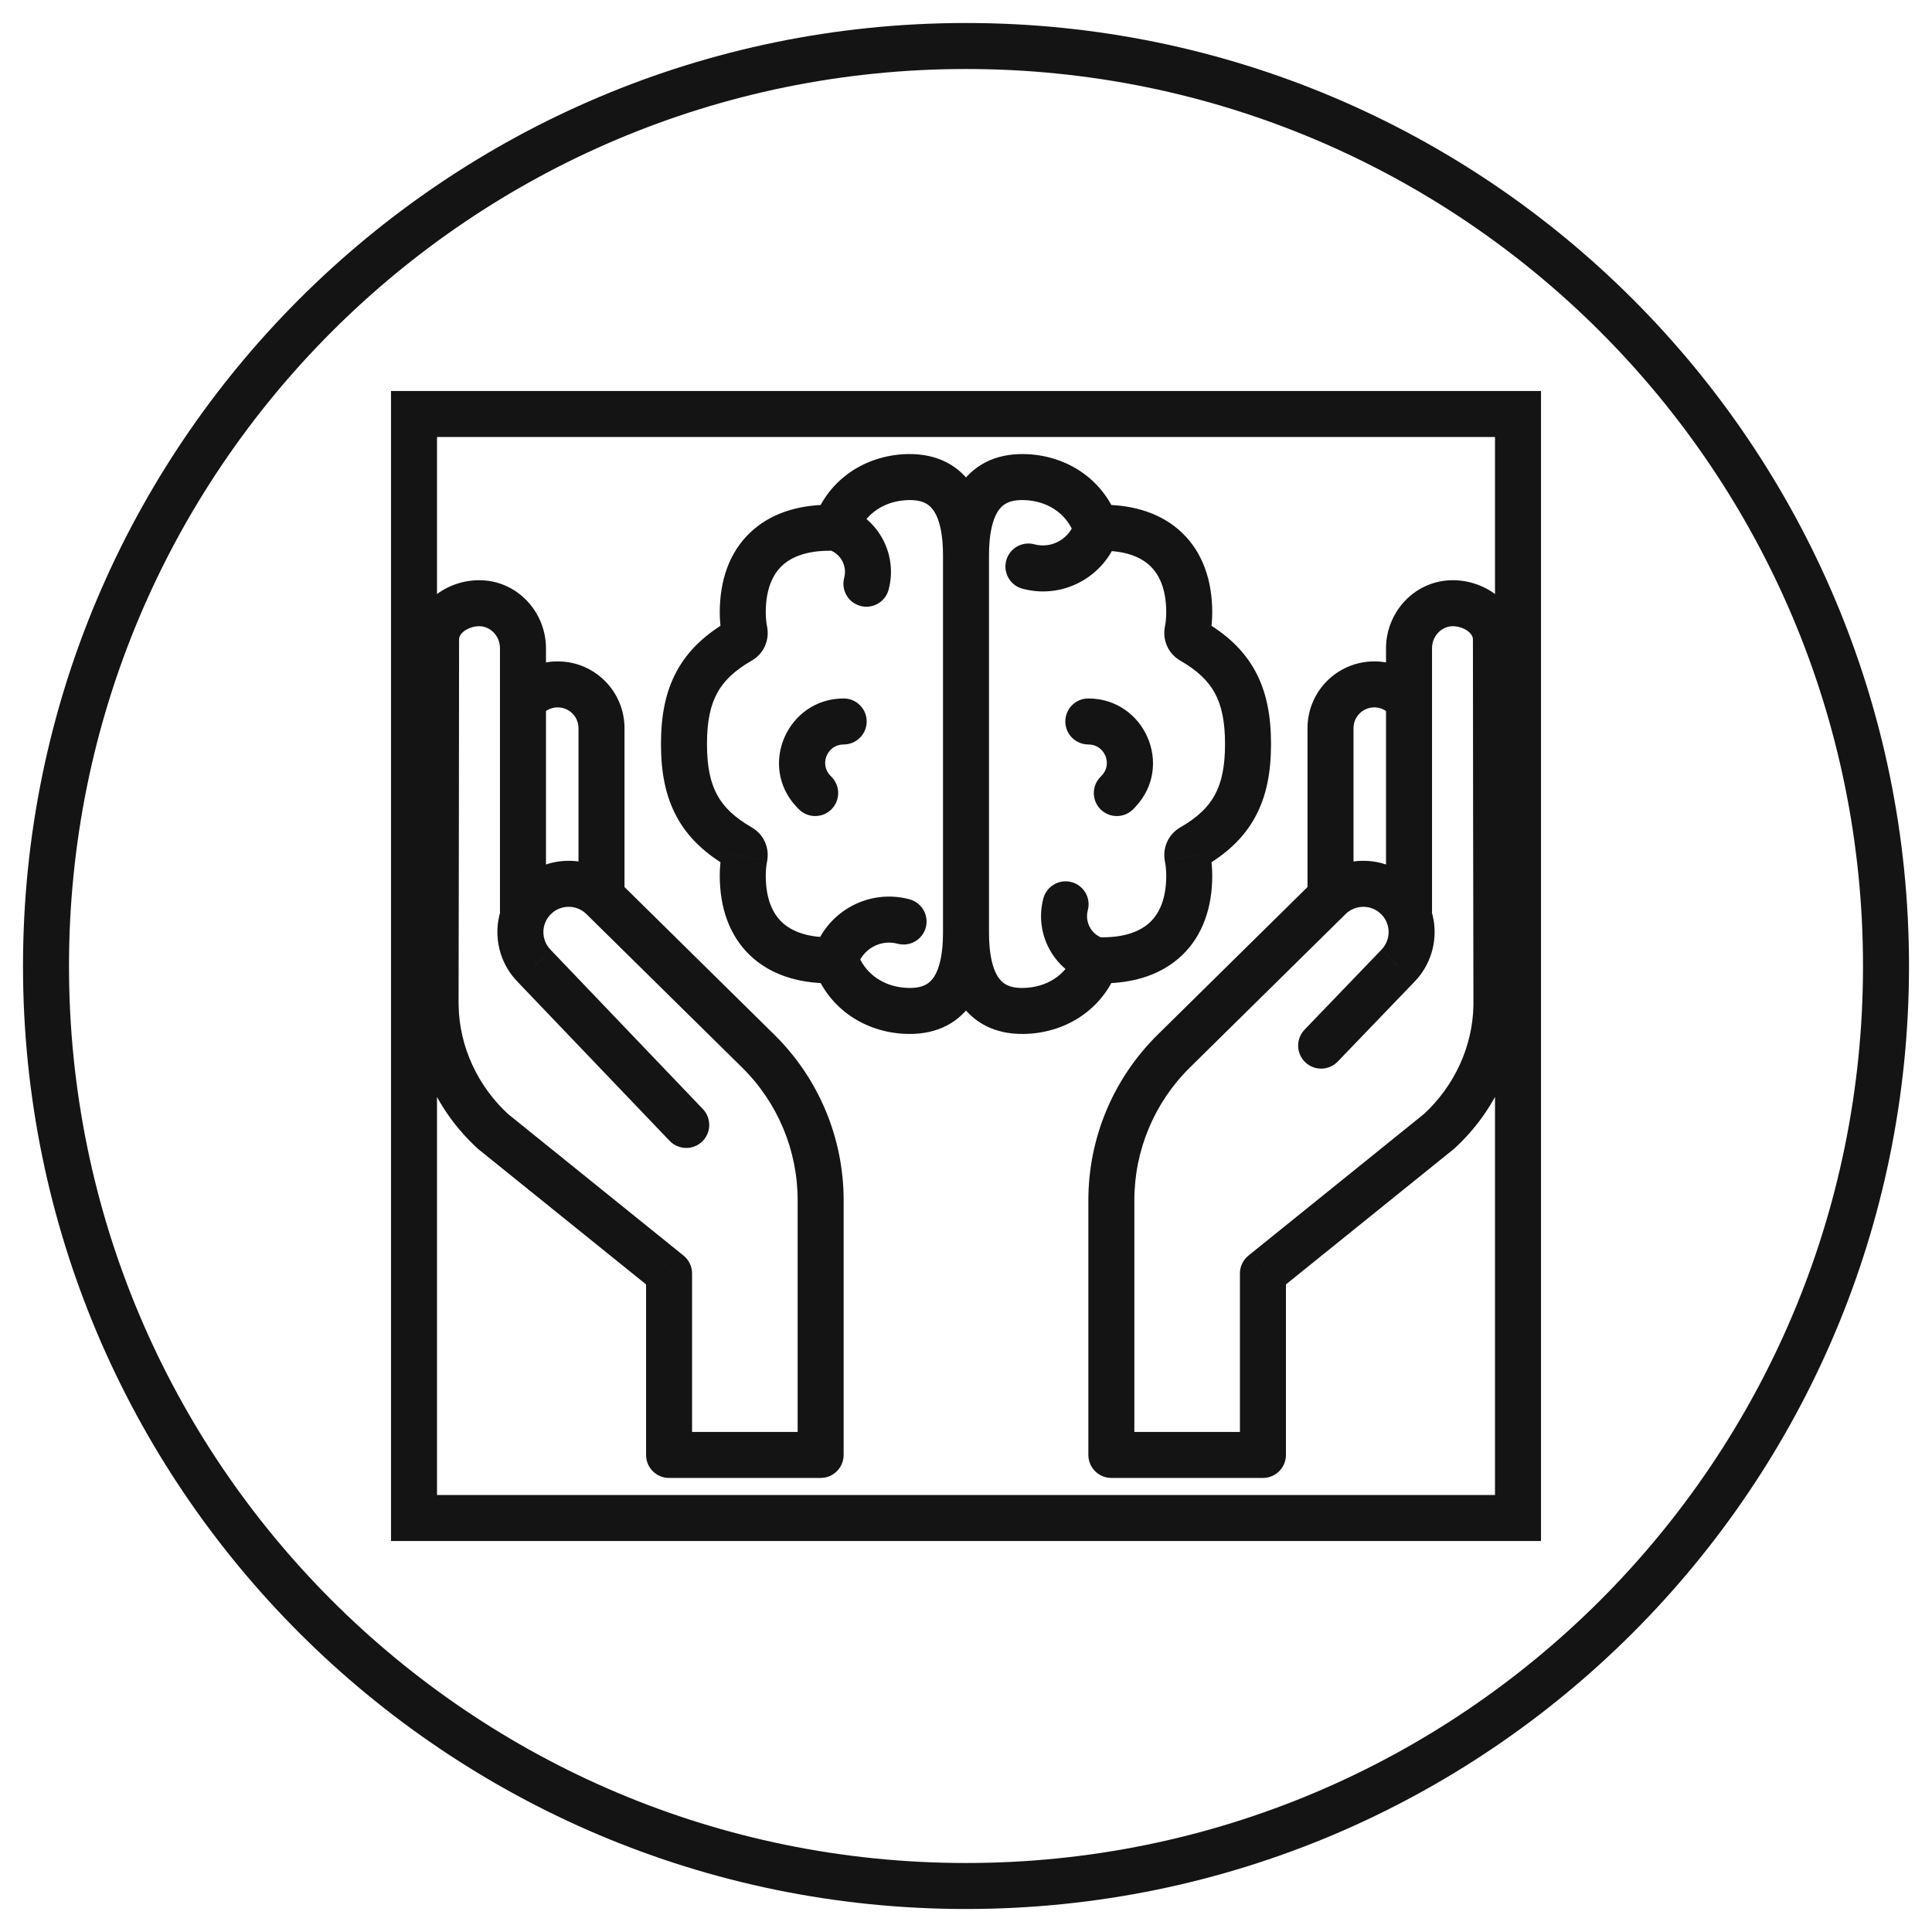 <svg width="42" height="42" viewBox="0 0 42 42" fill="none" xmlns="http://www.w3.org/2000/svg">
<path d="M9 9V8.5H8.5V9H9ZM33 9H33.5V8.5H33V9ZM33 33V33.5H33.5V33H33ZM9 33H8.5V33.5H9V33ZM21.5 20.282C21.5 20.006 21.276 19.782 21 19.782C20.724 19.782 20.5 20.006 20.5 20.282H21.5ZM19.754 21.977L19.761 21.477L19.761 21.477L19.754 21.977ZM18.213 20.994L17.753 21.191L17.753 21.191L18.213 20.994ZM18.034 20.876L18.034 21.376L18.036 21.376L18.034 20.876ZM16.186 18.624L16.677 18.719L16.677 18.718L16.186 18.624ZM16.094 18.422L15.845 18.855L15.845 18.855L16.094 18.422ZM16.094 13.927L15.845 13.493L15.845 13.493L16.094 13.927ZM16.186 13.724L16.677 13.63L16.677 13.63L16.186 13.724ZM18.034 11.473L18.036 10.973H18.034V11.473ZM18.213 11.355L17.753 11.157L17.753 11.158L18.213 11.355ZM19.754 10.371L19.761 10.871L19.761 10.871L19.754 10.371ZM21 12.066L21.5 12.066V12.066H21ZM22.246 10.371L22.239 10.871L22.239 10.871L22.246 10.371ZM23.787 11.355L24.247 11.158L24.247 11.158L23.787 11.355ZM23.966 11.473L23.966 10.973L23.964 10.973L23.966 11.473ZM25.814 13.724L25.323 13.63L25.323 13.63L25.814 13.724ZM25.906 13.927L26.155 13.493L26.155 13.493L25.906 13.927ZM25.906 18.422L26.155 18.855L26.155 18.855L25.906 18.422ZM25.814 18.624L25.323 18.718L25.323 18.719L25.814 18.624ZM23.966 20.876L23.964 21.376H23.966V20.876ZM23.787 20.994L24.247 21.191L24.247 21.191L23.787 20.994ZM22.246 21.977L22.239 21.477L22.239 21.477L22.246 21.977ZM24.335 11.575C24.406 11.308 24.247 11.034 23.981 10.963C23.714 10.893 23.44 11.051 23.369 11.318L24.335 11.575ZM22.487 11.833C22.22 11.761 21.946 11.919 21.874 12.186C21.803 12.453 21.961 12.727 22.228 12.798L22.487 11.833ZM23.741 21.367C24.007 21.439 24.282 21.281 24.353 21.014C24.425 20.747 24.267 20.473 24 20.401L23.741 21.367ZM23.648 19.787C23.719 19.521 23.561 19.247 23.294 19.176C23.027 19.105 22.753 19.264 22.682 19.53L23.648 19.787ZM17.665 20.773C17.594 21.04 17.753 21.314 18.019 21.385C18.286 21.456 18.56 21.297 18.631 21.03L17.665 20.773ZM19.513 20.516C19.78 20.587 20.054 20.429 20.126 20.163C20.197 19.896 20.039 19.622 19.772 19.55L19.513 20.516ZM18.259 10.981C17.993 10.909 17.718 11.068 17.647 11.334C17.575 11.601 17.733 11.875 18 11.947L18.259 10.981ZM18.352 12.561C18.281 12.828 18.439 13.102 18.706 13.173C18.973 13.244 19.247 13.085 19.318 12.818L18.352 12.561ZM17.368 17.594C17.563 17.789 17.88 17.789 18.075 17.594C18.27 17.399 18.27 17.082 18.075 16.887L17.368 17.594ZM17.678 17.195L17.312 17.536L17.312 17.536L17.678 17.195ZM18.341 16.184C18.617 16.184 18.841 15.96 18.841 15.684C18.841 15.408 18.617 15.184 18.341 15.184V16.184ZM23.925 16.887C23.73 17.082 23.73 17.399 23.925 17.594C24.12 17.789 24.437 17.789 24.632 17.594L23.925 16.887ZM24.322 17.195L24.688 17.536L24.688 17.536L24.322 17.195ZM23.659 15.184C23.383 15.184 23.159 15.408 23.159 15.684C23.159 15.96 23.383 16.184 23.659 16.184V15.184ZM20.5 20.32C20.5 20.596 20.724 20.82 21 20.82C21.276 20.82 21.5 20.596 21.5 20.32L20.5 20.32ZM28.424 19.366C28.424 19.642 28.648 19.866 28.924 19.866C29.2 19.866 29.424 19.642 29.424 19.366H28.424ZM29.909 14.879L29.926 14.379C29.92 14.379 29.915 14.379 29.909 14.379V14.879ZM30.166 15.483C30.377 15.661 30.693 15.633 30.87 15.421C31.048 15.21 31.02 14.895 30.808 14.717L30.166 15.483ZM12.576 19.366C12.576 19.642 12.8 19.866 13.076 19.866C13.352 19.866 13.576 19.642 13.576 19.366H12.576ZM12.091 14.879V14.379C12.085 14.379 12.08 14.379 12.074 14.379L12.091 14.879ZM11.192 14.717C10.98 14.895 10.952 15.21 11.13 15.421C11.307 15.633 11.623 15.661 11.834 15.483L11.192 14.717ZM14.557 24.801C14.748 25 15.064 25.008 15.264 24.817C15.463 24.626 15.47 24.309 15.28 24.11L14.557 24.801ZM11.614 20.999L11.976 20.654L11.971 20.648L11.614 20.999ZM11.325 20.1L11.819 20.177L11.819 20.177L11.325 20.1ZM11.616 19.525L11.972 19.876L11.972 19.876L11.616 19.525ZM11.7 19.448L12.013 19.839L12.016 19.836L11.7 19.448ZM13.11 19.526L12.754 19.877L12.759 19.882L13.11 19.526ZM16.483 22.851L16.834 22.494L16.834 22.494L16.483 22.851ZM17.84 31.629V32.129C18.116 32.129 18.34 31.905 18.34 31.629H17.84ZM14.545 31.629H14.045C14.045 31.905 14.268 32.129 14.545 32.129V31.629ZM14.545 27.683H15.045C15.045 27.532 14.976 27.389 14.858 27.294L14.545 27.683ZM10.715 24.594L10.377 24.962C10.385 24.969 10.393 24.976 10.401 24.983L10.715 24.594ZM9.47 21.87L9.97 21.861L9.97 21.861L9.47 21.87ZM9.469 21.767L8.969 21.765L8.969 21.765L9.469 21.767ZM10.463 13.115L10.486 12.615L10.486 12.615L10.463 13.115ZM10.869 19.916C10.869 20.192 11.092 20.416 11.369 20.416C11.645 20.416 11.869 20.192 11.869 19.916H10.869ZM28.36 22.384C28.169 22.584 28.175 22.9 28.374 23.091C28.573 23.283 28.889 23.277 29.081 23.078L28.36 22.384ZM30.386 20.999L30.029 20.648L30.025 20.653L30.386 20.999ZM30.675 20.1L30.181 20.177L30.181 20.177L30.675 20.1ZM30.384 19.525L30.025 19.873L30.029 19.877L30.384 19.525ZM30.299 19.448L29.984 19.836L29.987 19.839L30.299 19.448ZM28.89 19.526L29.241 19.883L29.246 19.877L28.89 19.526ZM25.517 22.851L25.166 22.494L25.166 22.494L25.517 22.851ZM24.16 31.629H23.66C23.66 31.905 23.884 32.129 24.16 32.129V31.629ZM27.455 31.629V32.129C27.732 32.129 27.955 31.905 27.955 31.629H27.455ZM27.455 27.683L27.142 27.294C27.024 27.389 26.955 27.532 26.955 27.683H27.455ZM31.285 24.594L31.599 24.983C31.607 24.976 31.615 24.969 31.623 24.962L31.285 24.594ZM32.53 21.87L32.031 21.861L32.031 21.861L32.53 21.87ZM32.531 21.767L33.031 21.765L33.031 21.765L32.531 21.767ZM31.537 13.115L31.561 13.614L31.561 13.614L31.537 13.115ZM30.131 19.916C30.131 20.192 30.355 20.416 30.631 20.416C30.908 20.416 31.131 20.192 31.131 19.916H30.131ZM40.5 21C40.5 31.77 31.77 40.5 21 40.5V41.5C32.322 41.5 41.5 32.322 41.5 21H40.5ZM21 40.5C10.23 40.5 1.5 31.77 1.5 21H0.5C0.5 32.322 9.678 41.5 21 41.5V40.5ZM1.5 21C1.5 10.23 10.23 1.5 21 1.5V0.5C9.678 0.5 0.5 9.678 0.5 21H1.5ZM21 1.5C31.77 1.5 40.5 10.23 40.5 21H41.5C41.5 9.678 32.322 0.5 21 0.5V1.5ZM9 9.5H33V8.5H9V9.5ZM32.5 9V33H33.5V9H32.5ZM33 32.5H9V33.5H33V32.5ZM9.5 33V9H8.5V33H9.5ZM20.5 20.282C20.5 20.725 20.428 21.039 20.311 21.227C20.218 21.373 20.077 21.482 19.761 21.477L19.747 22.477C20.382 22.486 20.863 22.225 21.157 21.759C21.424 21.335 21.5 20.794 21.5 20.282H20.5ZM19.761 21.477C19.248 21.47 18.846 21.2 18.672 20.796L17.753 21.191C18.097 21.991 18.877 22.465 19.747 22.477L19.761 21.477ZM18.672 20.796C18.563 20.542 18.314 20.375 18.033 20.376L18.036 21.376C17.911 21.376 17.8 21.301 17.753 21.191L18.672 20.796ZM18.034 20.376H18.029V21.376H18.034V20.376ZM18.029 20.376C17.527 20.376 17.196 20.238 16.992 20.041C16.791 19.847 16.647 19.531 16.647 19.035H15.647C15.647 19.727 15.853 20.332 16.297 20.761C16.739 21.187 17.349 21.376 18.029 21.376V20.376ZM16.647 19.035C16.647 18.926 16.657 18.821 16.677 18.719L15.695 18.53C15.663 18.693 15.647 18.862 15.647 19.035H16.647ZM16.677 18.718C16.731 18.434 16.605 18.139 16.344 17.988L15.845 18.855C15.726 18.787 15.671 18.653 15.695 18.53L16.677 18.718ZM16.344 17.988C15.958 17.766 15.73 17.539 15.59 17.28C15.447 17.018 15.369 16.674 15.369 16.174H14.369C14.369 16.772 14.462 17.298 14.711 17.757C14.962 18.221 15.347 18.568 15.845 18.855L16.344 17.988ZM15.369 16.174C15.369 15.674 15.447 15.331 15.59 15.068C15.73 14.809 15.958 14.582 16.344 14.36L15.845 13.493C15.347 13.78 14.962 14.128 14.711 14.591C14.462 15.05 14.369 15.576 14.369 16.174H15.369ZM16.344 14.36C16.605 14.21 16.731 13.914 16.677 13.63L15.695 13.818C15.671 13.695 15.726 13.562 15.845 13.493L16.344 14.36ZM16.677 13.63C16.657 13.527 16.647 13.422 16.647 13.314H15.647C15.647 13.486 15.663 13.655 15.695 13.819L16.677 13.63ZM16.647 13.314C16.647 12.818 16.791 12.501 16.992 12.307C17.196 12.11 17.527 11.973 18.029 11.973V10.973C17.349 10.973 16.739 11.161 16.297 11.588C15.853 12.017 15.647 12.621 15.647 13.314H16.647ZM18.029 11.973H18.034V10.973H18.029V11.973ZM18.033 11.973C18.314 11.973 18.563 11.806 18.672 11.552L17.753 11.158C17.8 11.047 17.911 10.972 18.036 10.973L18.033 11.973ZM18.672 11.552C18.845 11.148 19.248 10.879 19.761 10.871L19.747 9.871C18.877 9.884 18.097 10.357 17.753 11.157L18.672 11.552ZM19.761 10.871C20.077 10.867 20.218 10.976 20.311 11.122C20.428 11.309 20.5 11.623 20.5 12.066H21.5C21.5 11.554 21.424 11.014 21.157 10.589C20.863 10.123 20.382 9.863 19.747 9.871L19.761 10.871ZM21.5 12.066C21.5 11.623 21.572 11.309 21.689 11.122C21.782 10.976 21.923 10.867 22.239 10.871L22.253 9.871C21.618 9.863 21.137 10.123 20.843 10.589C20.576 11.014 20.5 11.554 20.5 12.066H21.5ZM22.239 10.871C22.752 10.878 23.154 11.148 23.328 11.552L24.247 11.158C23.903 10.357 23.123 9.883 22.253 9.871L22.239 10.871ZM23.328 11.552C23.437 11.806 23.686 11.973 23.967 11.973L23.964 10.973C24.089 10.972 24.199 11.047 24.247 11.158L23.328 11.552ZM23.966 11.973H23.971V10.973H23.966V11.973ZM23.971 11.973C24.473 11.973 24.804 12.11 25.008 12.307C25.209 12.501 25.353 12.818 25.353 13.314H26.353C26.353 12.621 26.147 12.017 25.703 11.588C25.261 11.161 24.651 10.973 23.971 10.973V11.973ZM25.353 13.314C25.353 13.422 25.343 13.528 25.323 13.63L26.305 13.819C26.337 13.655 26.353 13.486 26.353 13.314H25.353ZM25.323 13.63C25.269 13.914 25.395 14.21 25.656 14.36L26.155 13.493C26.274 13.562 26.329 13.695 26.305 13.818L25.323 13.63ZM25.656 14.36C26.042 14.582 26.27 14.81 26.41 15.068C26.553 15.331 26.631 15.674 26.631 16.174H27.631C27.631 15.576 27.538 15.05 27.289 14.591C27.038 14.128 26.654 13.78 26.155 13.493L25.656 14.36ZM26.631 16.174C26.631 16.674 26.553 17.018 26.41 17.28C26.27 17.539 26.042 17.766 25.656 17.988L26.155 18.855C26.654 18.568 27.038 18.221 27.289 17.757C27.538 17.298 27.631 16.772 27.631 16.174H26.631ZM25.656 17.988C25.395 18.139 25.269 18.435 25.323 18.718L26.305 18.53C26.329 18.653 26.274 18.787 26.155 18.855L25.656 17.988ZM25.323 18.719C25.343 18.821 25.353 18.926 25.353 19.035H26.353C26.353 18.862 26.337 18.693 26.305 18.53L25.323 18.719ZM25.353 19.035C25.353 19.531 25.209 19.847 25.008 20.041C24.804 20.238 24.473 20.376 23.971 20.376V21.376C24.651 21.376 25.261 21.187 25.703 20.761C26.147 20.332 26.353 19.727 26.353 19.035H25.353ZM23.971 20.376H23.966V21.376H23.971V20.376ZM23.967 20.376C23.686 20.375 23.437 20.543 23.328 20.797L24.247 21.191C24.2 21.301 24.089 21.376 23.964 21.376L23.967 20.376ZM23.328 20.797C23.155 21.2 22.752 21.47 22.239 21.477L22.253 22.477C23.122 22.465 23.903 21.991 24.247 21.191L23.328 20.797ZM22.239 21.477C21.923 21.482 21.782 21.373 21.689 21.227C21.572 21.039 21.5 20.725 21.5 20.282H20.5C20.5 20.794 20.576 21.335 20.843 21.759C21.137 22.225 21.618 22.486 22.253 22.477L22.239 21.477ZM23.369 11.318C23.265 11.708 22.869 11.935 22.487 11.833L22.228 12.798C23.148 13.046 24.091 12.495 24.335 11.575L23.369 11.318ZM24 20.401C23.737 20.331 23.577 20.057 23.648 19.787L22.682 19.53C22.47 20.329 22.941 21.152 23.741 21.367L24 20.401ZM18.631 21.03C18.735 20.641 19.131 20.413 19.513 20.516L19.772 19.55C18.852 19.303 17.909 19.853 17.665 20.773L18.631 21.03ZM18 11.947C18.263 12.018 18.423 12.291 18.352 12.561L19.318 12.818C19.53 12.02 19.059 11.196 18.259 10.981L18 11.947ZM18.075 16.887C18.064 16.876 18.054 16.865 18.044 16.854L17.312 17.536C17.33 17.556 17.349 17.575 17.368 17.594L18.075 16.887ZM18.044 16.854C17.811 16.605 17.986 16.184 18.341 16.184V15.184C17.126 15.184 16.474 16.637 17.312 17.536L18.044 16.854ZM24.632 17.594C24.651 17.575 24.67 17.556 24.688 17.536L23.956 16.854C23.946 16.865 23.936 16.876 23.925 16.887L24.632 17.594ZM24.688 17.536C25.526 16.637 24.874 15.184 23.659 15.184V16.184C24.014 16.184 24.189 16.605 23.956 16.854L24.688 17.536ZM20.5 12.066L20.5 20.32L21.5 20.32L21.5 12.066L20.5 12.066ZM29.424 19.366V15.83H28.424V19.366H29.424ZM29.424 15.83C29.424 15.58 29.626 15.378 29.876 15.378V14.378C29.074 14.378 28.424 15.028 28.424 15.83H29.424ZM29.876 15.378C29.873 15.378 29.871 15.378 29.872 15.378C29.873 15.378 29.874 15.378 29.875 15.378C29.878 15.378 29.881 15.378 29.885 15.378C29.888 15.378 29.892 15.378 29.895 15.378C29.896 15.379 29.897 15.379 29.898 15.379C29.899 15.379 29.899 15.379 29.9 15.379C29.9 15.379 29.901 15.379 29.901 15.379C29.902 15.379 29.902 15.379 29.903 15.379C29.903 15.379 29.906 15.379 29.909 15.379V14.379C29.912 14.379 29.915 14.379 29.915 14.379C29.915 14.379 29.916 14.379 29.916 14.379C29.917 14.379 29.917 14.379 29.917 14.379C29.917 14.379 29.917 14.379 29.917 14.379C29.916 14.379 29.915 14.379 29.914 14.379C29.911 14.379 29.907 14.379 29.903 14.378C29.899 14.378 29.895 14.378 29.891 14.378C29.889 14.378 29.887 14.378 29.885 14.378C29.884 14.378 29.88 14.378 29.876 14.378V15.378ZM29.892 15.378C29.996 15.382 30.091 15.421 30.166 15.483L30.808 14.717C30.568 14.516 30.261 14.39 29.926 14.379L29.892 15.378ZM13.576 19.366V15.83H12.576V19.366H13.576ZM13.576 15.83C13.576 15.028 12.926 14.378 12.124 14.378V15.378C12.374 15.378 12.576 15.58 12.576 15.83H13.576ZM12.124 14.378C12.12 14.378 12.117 14.378 12.115 14.378C12.113 14.378 12.111 14.378 12.109 14.378C12.105 14.378 12.101 14.378 12.097 14.378C12.093 14.379 12.089 14.379 12.086 14.379C12.085 14.379 12.084 14.379 12.083 14.379C12.083 14.379 12.083 14.379 12.083 14.379C12.083 14.379 12.083 14.379 12.084 14.379C12.084 14.379 12.085 14.379 12.085 14.379C12.085 14.379 12.088 14.379 12.091 14.379V15.379C12.094 15.379 12.097 15.379 12.097 15.379C12.098 15.379 12.098 15.379 12.099 15.379C12.099 15.379 12.1 15.379 12.1 15.379C12.101 15.379 12.101 15.379 12.102 15.379C12.103 15.379 12.104 15.379 12.105 15.378C12.108 15.378 12.112 15.378 12.115 15.378C12.119 15.378 12.122 15.378 12.125 15.378C12.126 15.378 12.127 15.378 12.128 15.378C12.129 15.378 12.127 15.378 12.124 15.378V14.378ZM12.074 14.379C11.739 14.39 11.432 14.516 11.192 14.717L11.834 15.483C11.909 15.421 12.004 15.382 12.108 15.378L12.074 14.379ZM15.28 24.11L11.976 20.654L11.253 21.345L14.557 24.801L15.28 24.11ZM11.971 20.648C11.844 20.52 11.793 20.345 11.819 20.177L10.831 20.023C10.759 20.49 10.9 20.986 11.258 21.35L11.971 20.648ZM11.819 20.177C11.837 20.067 11.887 19.962 11.972 19.876L11.261 19.173C11.023 19.413 10.88 19.712 10.831 20.023L11.819 20.177ZM11.972 19.876C11.968 19.88 11.965 19.883 11.963 19.884C11.962 19.886 11.961 19.887 11.96 19.887C11.959 19.889 11.958 19.89 11.958 19.89C11.957 19.89 11.958 19.89 11.959 19.889C11.96 19.887 11.963 19.885 11.967 19.881C11.975 19.874 11.985 19.865 11.995 19.856C12.005 19.847 12.015 19.837 12.023 19.831C12.027 19.827 12.03 19.824 12.032 19.823C12.033 19.822 12.034 19.821 12.034 19.82C12.035 19.82 12.035 19.82 12.035 19.82C12.035 19.82 12.034 19.82 12.034 19.821C12.034 19.821 12.033 19.822 12.032 19.822C12.032 19.822 12.031 19.823 12.03 19.824C12.029 19.825 12.027 19.826 12.026 19.827C12.024 19.829 12.018 19.835 12.013 19.839L11.388 19.058C11.372 19.07 11.33 19.109 11.324 19.115C11.315 19.122 11.275 19.159 11.26 19.174L11.972 19.876ZM12.016 19.836C12.233 19.659 12.553 19.674 12.754 19.877L13.466 19.175C12.9 18.601 11.998 18.561 11.385 19.06L12.016 19.836ZM12.759 19.882L16.133 23.207L16.834 22.494L13.461 19.17L12.759 19.882ZM16.133 23.207C16.905 23.968 17.34 25.006 17.34 26.09H18.34C18.34 24.739 17.797 23.443 16.834 22.494L16.133 23.207ZM17.34 26.09V31.629H18.34V26.09H17.34ZM17.84 31.129H14.545V32.129H17.84V31.129ZM15.045 31.629V27.683H14.045V31.629H15.045ZM14.858 27.294L11.029 24.205L10.401 24.983L14.231 28.072L14.858 27.294ZM11.053 24.226C10.385 23.611 9.987 22.757 9.97 21.861L8.97 21.88C8.992 23.061 9.515 24.171 10.377 24.962L11.053 24.226ZM9.97 21.861C9.969 21.83 9.969 21.799 9.969 21.768L8.969 21.765C8.969 21.804 8.969 21.842 8.97 21.88L9.97 21.861ZM9.969 21.768C9.973 20.181 9.98 15.019 9.98 13.897H8.98C8.98 15.018 8.973 20.18 8.969 21.765L9.969 21.768ZM9.98 13.897C9.98 13.853 10.001 13.788 10.09 13.72C10.182 13.651 10.313 13.608 10.439 13.614L10.486 12.615C10.125 12.598 9.764 12.713 9.486 12.924C9.206 13.136 8.98 13.474 8.98 13.897H9.98ZM10.439 13.614C10.666 13.625 10.869 13.828 10.869 14.092H11.869C11.869 13.332 11.283 12.653 10.486 12.615L10.439 13.614ZM10.869 14.092V19.916H11.869V14.092H10.869ZM29.081 23.078L30.746 21.346L30.025 20.653L28.36 22.384L29.081 23.078ZM30.742 21.35C31.1 20.986 31.241 20.49 31.169 20.023L30.181 20.177C30.207 20.345 30.156 20.52 30.029 20.648L30.742 21.35ZM31.169 20.023C31.12 19.712 30.977 19.413 30.739 19.173L30.029 19.877C30.113 19.962 30.163 20.067 30.181 20.177L31.169 20.023ZM30.743 19.176C30.726 19.16 30.683 19.121 30.676 19.115C30.67 19.109 30.628 19.07 30.612 19.058L29.987 19.839C29.982 19.835 29.976 19.829 29.974 19.827C29.973 19.826 29.971 19.825 29.97 19.824C29.969 19.823 29.968 19.822 29.968 19.822C29.967 19.821 29.966 19.821 29.966 19.821C29.966 19.82 29.965 19.82 29.965 19.82C29.965 19.82 29.965 19.82 29.966 19.82C29.966 19.821 29.967 19.822 29.968 19.823C29.97 19.824 29.973 19.827 29.977 19.831C29.985 19.837 29.995 19.847 30.005 19.856C30.015 19.865 30.025 19.874 30.033 19.881C30.037 19.885 30.039 19.887 30.041 19.889C30.042 19.89 30.042 19.89 30.041 19.889C30.041 19.889 30.04 19.888 30.039 19.887C30.038 19.886 30.037 19.885 30.035 19.883C30.034 19.882 30.03 19.878 30.025 19.873L30.743 19.176ZM30.615 19.06C30.002 18.561 29.1 18.601 28.534 19.175L29.246 19.877C29.447 19.674 29.767 19.659 29.984 19.836L30.615 19.06ZM28.539 19.17L25.166 22.494L25.867 23.207L29.241 19.882L28.539 19.17ZM25.166 22.494C24.203 23.443 23.66 24.739 23.66 26.09H24.66C24.66 25.006 25.095 23.968 25.867 23.207L25.166 22.494ZM23.66 26.09V31.629H24.66V26.09H23.66ZM24.16 32.129H27.455V31.129H24.16V32.129ZM27.955 31.629V27.683H26.955V31.629H27.955ZM27.769 28.072L31.599 24.983L30.971 24.205L27.142 27.294L27.769 28.072ZM31.623 24.962C32.484 24.171 33.008 23.061 33.03 21.88L32.031 21.861C32.013 22.757 31.615 23.611 30.947 24.226L31.623 24.962ZM33.03 21.88C33.031 21.842 33.031 21.804 33.031 21.765L32.031 21.768C32.031 21.799 32.031 21.83 32.031 21.861L33.03 21.88ZM33.031 21.765C33.027 20.18 33.02 15.018 33.02 13.897H32.02C32.02 15.019 32.027 20.181 32.031 21.768L33.031 21.765ZM33.02 13.897C33.02 13.474 32.794 13.136 32.514 12.924C32.236 12.713 31.875 12.598 31.514 12.615L31.561 13.614C31.687 13.608 31.818 13.651 31.91 13.72C31.999 13.788 32.02 13.853 32.02 13.897H33.02ZM31.514 12.615C30.717 12.653 30.131 13.332 30.131 14.092H31.131C31.131 13.828 31.334 13.625 31.561 13.614L31.514 12.615ZM30.131 14.092V19.916H31.131V14.092H30.131Z" fill="#141414"/>
</svg>
